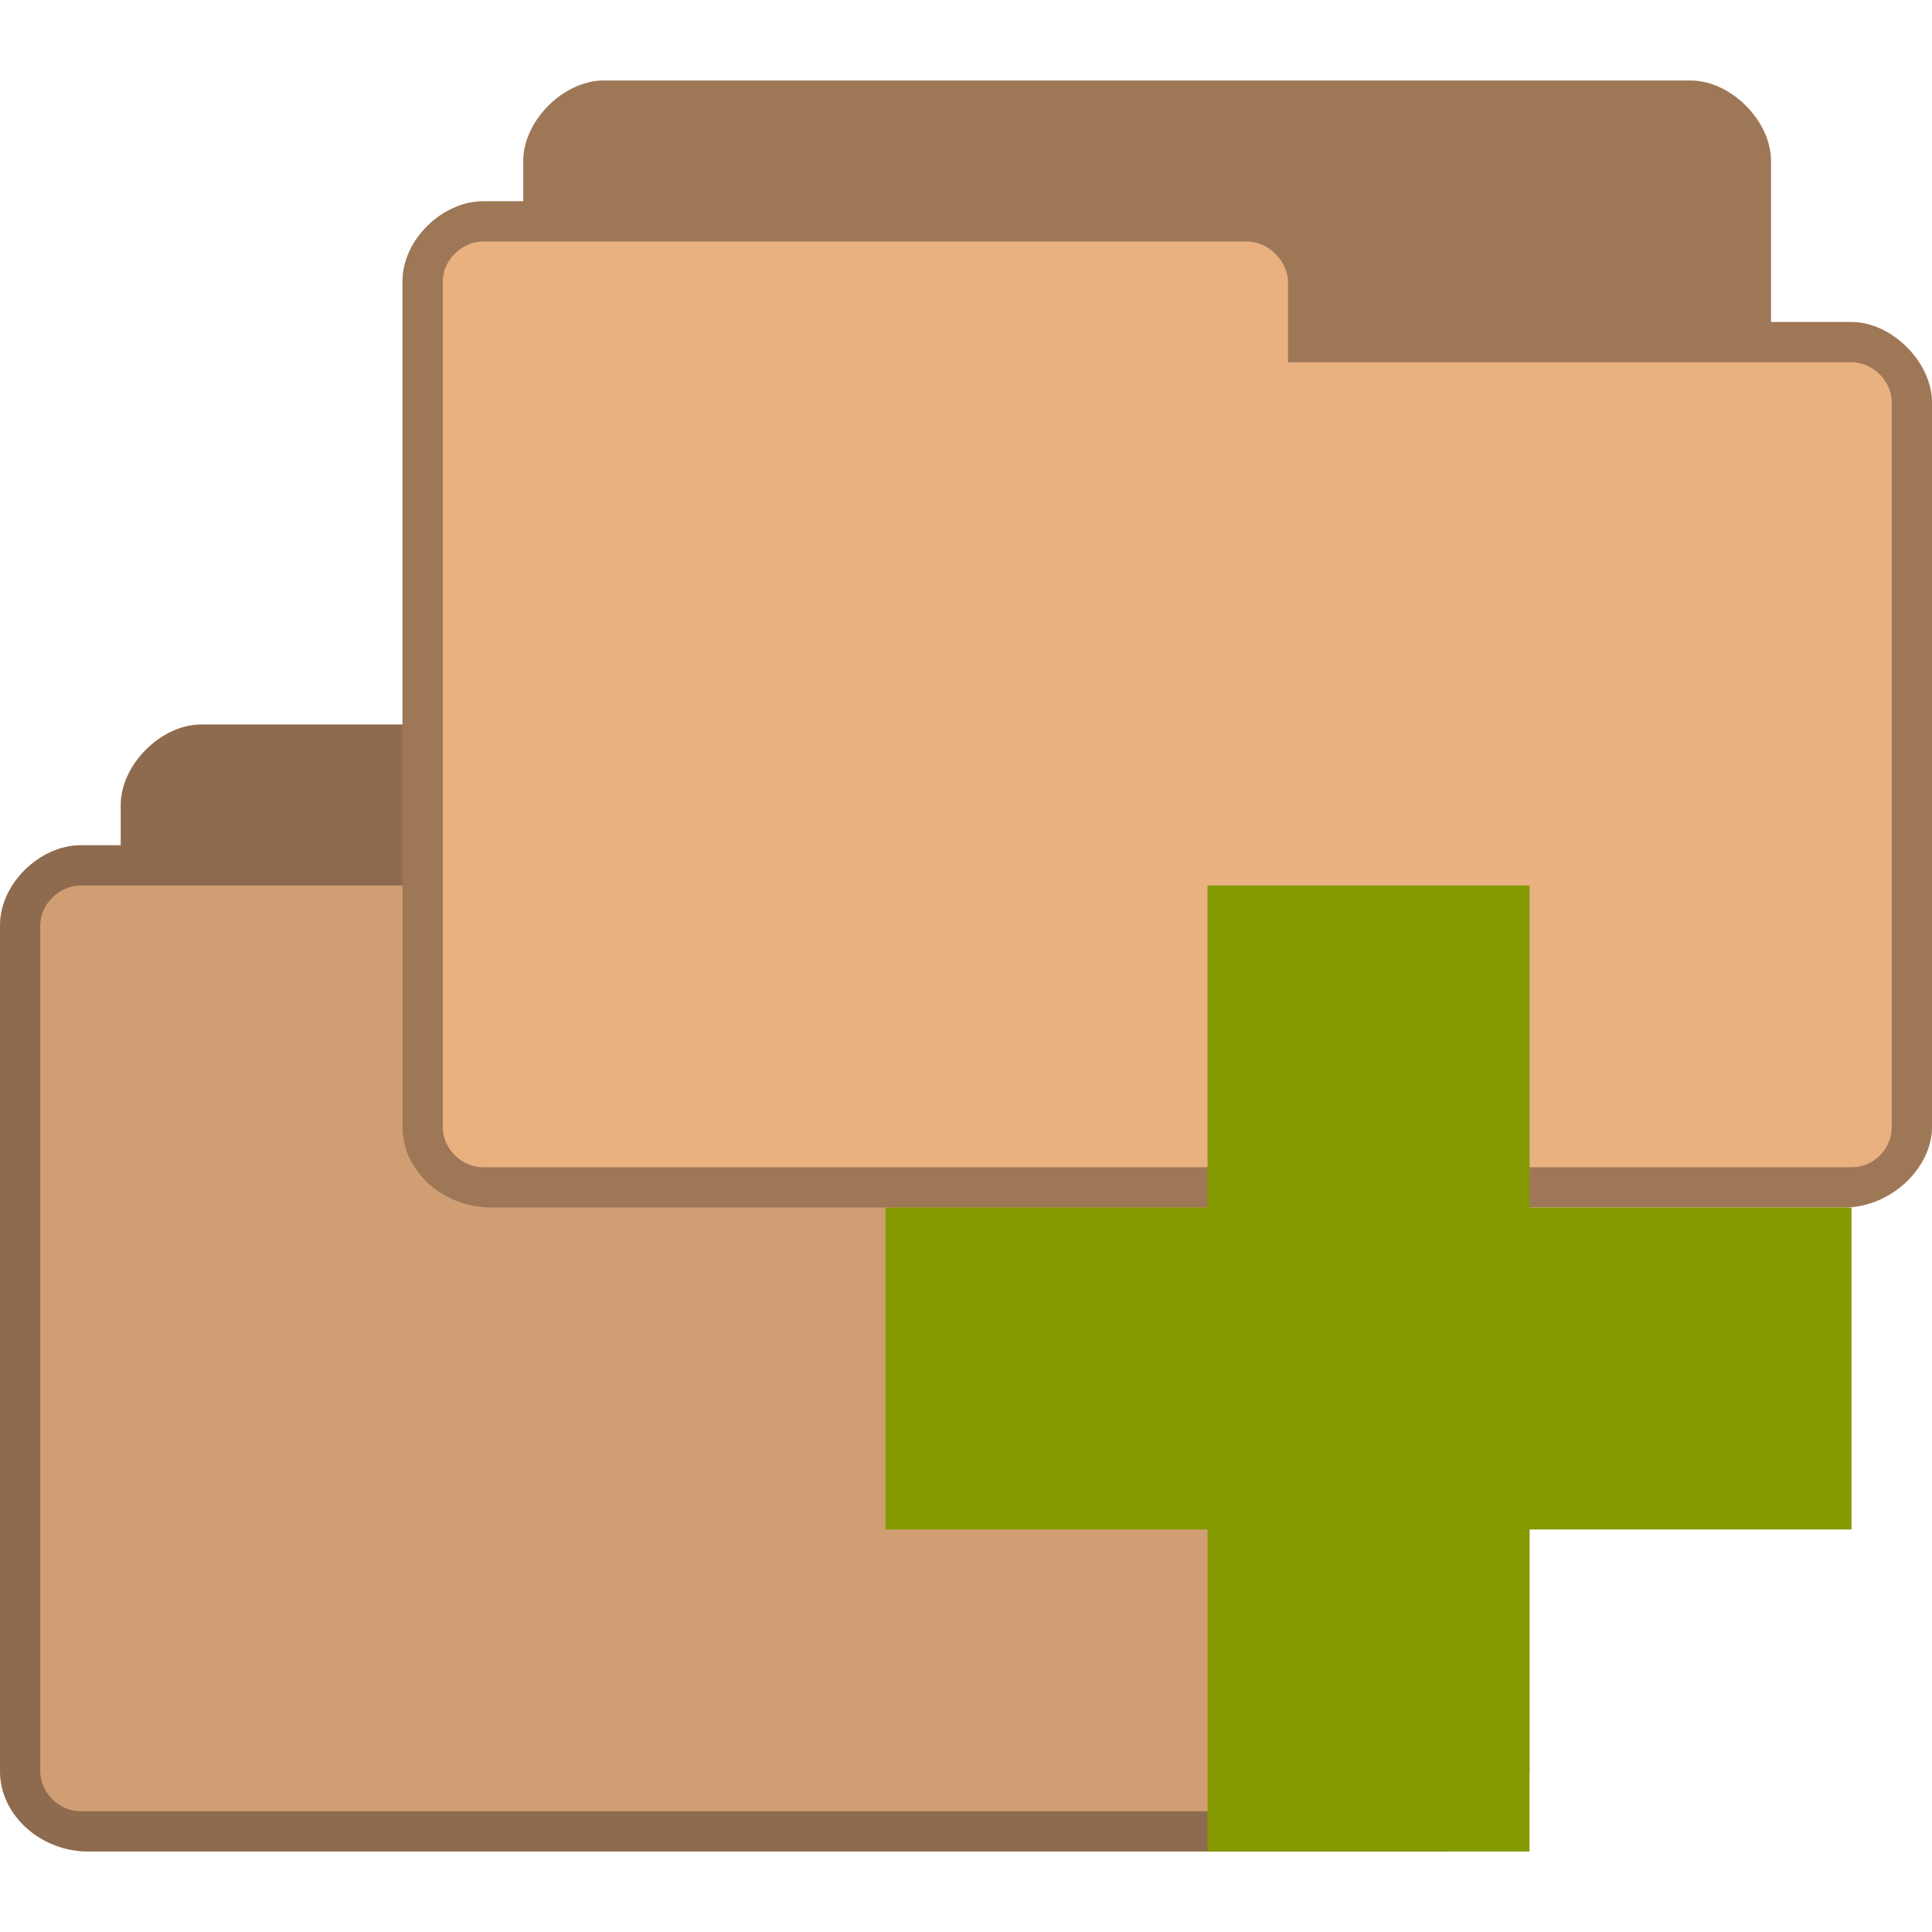 
<svg xmlns="http://www.w3.org/2000/svg" xmlns:xlink="http://www.w3.org/1999/xlink" width="96px" height="96px" viewBox="0 0 96 96" version="1.1">
<g id="surface1">
<path style=" stroke:none;fill-rule:nonzero;fill:rgb(91.373%,69.02%,50.196%);fill-opacity:1;" d="M 10 36 C 8 36 6 38 6 40 L 6 42 L 4 42 C 2 42 -0.012 43.898 0 46 L 0 88 C 0 90.242 2.074 92 4.375 92 L 71.625 92 C 74 92 76 90 76 88 L 76 52 C 76 50 74 48 72 48 L 68 48 L 68 40 C 68 38 66 36 64 36 Z M 10 36 "/>
<path style=" stroke:none;fill-rule:nonzero;fill:rgb(0%,0%,0%);fill-opacity:0.322;" d="M 10 36 C 8 36 6 38 6 40 L 6 42 L 4 42 C 2 42 -0.012 43.898 0 46 L 0 88 C 0 90.242 2.074 92 4.375 92 L 71.625 92 C 74 92 76 90 76 88 L 76 52 C 76 50 74 48 72 48 L 68 48 L 68 40 C 68 38 66 36 64 36 Z M 4 44 L 42 44 C 43.016 44 44 44.988 44 46 L 44 50 L 72 50 C 73.082 50 74 50.945 74 52 L 74 88 C 74 89.109 73.098 90 72 90 L 4 90 C 2.973 90 2 89.109 2 88 L 2 46 C 2 44.914 2.957 44 4 44 Z M 4 44 "/>
<path style=" stroke:none;fill-rule:nonzero;fill:rgb(0%,0%,0%);fill-opacity:0.102;" d="M 10 36 C 8 36 6 38 6 40 L 6 42 L 4 42 C 2 42 -0.012 43.898 0 46 L 0 88 C 0 90.242 2.074 92 4.375 92 L 71.625 92 C 72.219 92 72.793 91.844 73.312 91.625 C 74.617 91.078 75.641 89.98 75.938 88.75 C 75.996 88.504 76 88.25 76 88 L 76 52 C 76 51.5 75.844 50.969 75.625 50.5 C 74.969 49.094 73.5 48 72 48 L 68 48 L 68 40 C 68 38 66 36 64 36 Z M 10 36 "/>
<path style=" stroke:none;fill-rule:nonzero;fill:rgb(91.373%,69.02%,50.196%);fill-opacity:1;" d="M 30 4 C 28 4 26 6 26 8 L 26 10 L 24 10 C 22 10 19.988 11.898 20 14 L 20 56 C 20 58.242 22.074 60 24.375 60 L 91.625 60 C 94 60 96 58 96 56 L 96 20 C 96 18 94 16 92 16 L 88 16 L 88 8 C 88 6 86 4 84 4 Z M 30 4 "/>
<path style=" stroke:none;fill-rule:nonzero;fill:rgb(0%,0%,0%);fill-opacity:0.322;" d="M 30 4 C 28 4 26 6 26 8 L 26 10 L 24 10 C 22 10 19.988 11.898 20 14 L 20 56 C 20 58.242 22.074 60 24.375 60 L 91.625 60 C 94 60 96 58 96 56 L 96 20 C 96 18 94 16 92 16 L 88 16 L 88 8 C 88 6 86 4 84 4 Z M 24 12 L 62 12 C 63.016 12 64 12.988 64 14 L 64 18 L 92 18 C 93.082 18 94 18.945 94 20 L 94 56 C 94 57.109 93.098 58 92 58 L 24 58 C 22.973 58 22 57.109 22 56 L 22 14 C 22 12.914 22.957 12 24 12 Z M 24 12 "/>
<path style=" stroke:none;fill-rule:nonzero;fill:rgb(52.157%,60%,0%);fill-opacity:1;" d="M 92 60 L 76 60 L 76 44 L 60 44 L 60 60 L 44 60 L 44 76 L 60 76 L 60 92 L 76 92 L 76 76 L 92 76 Z M 92 60 "/>
</g>
</svg>
